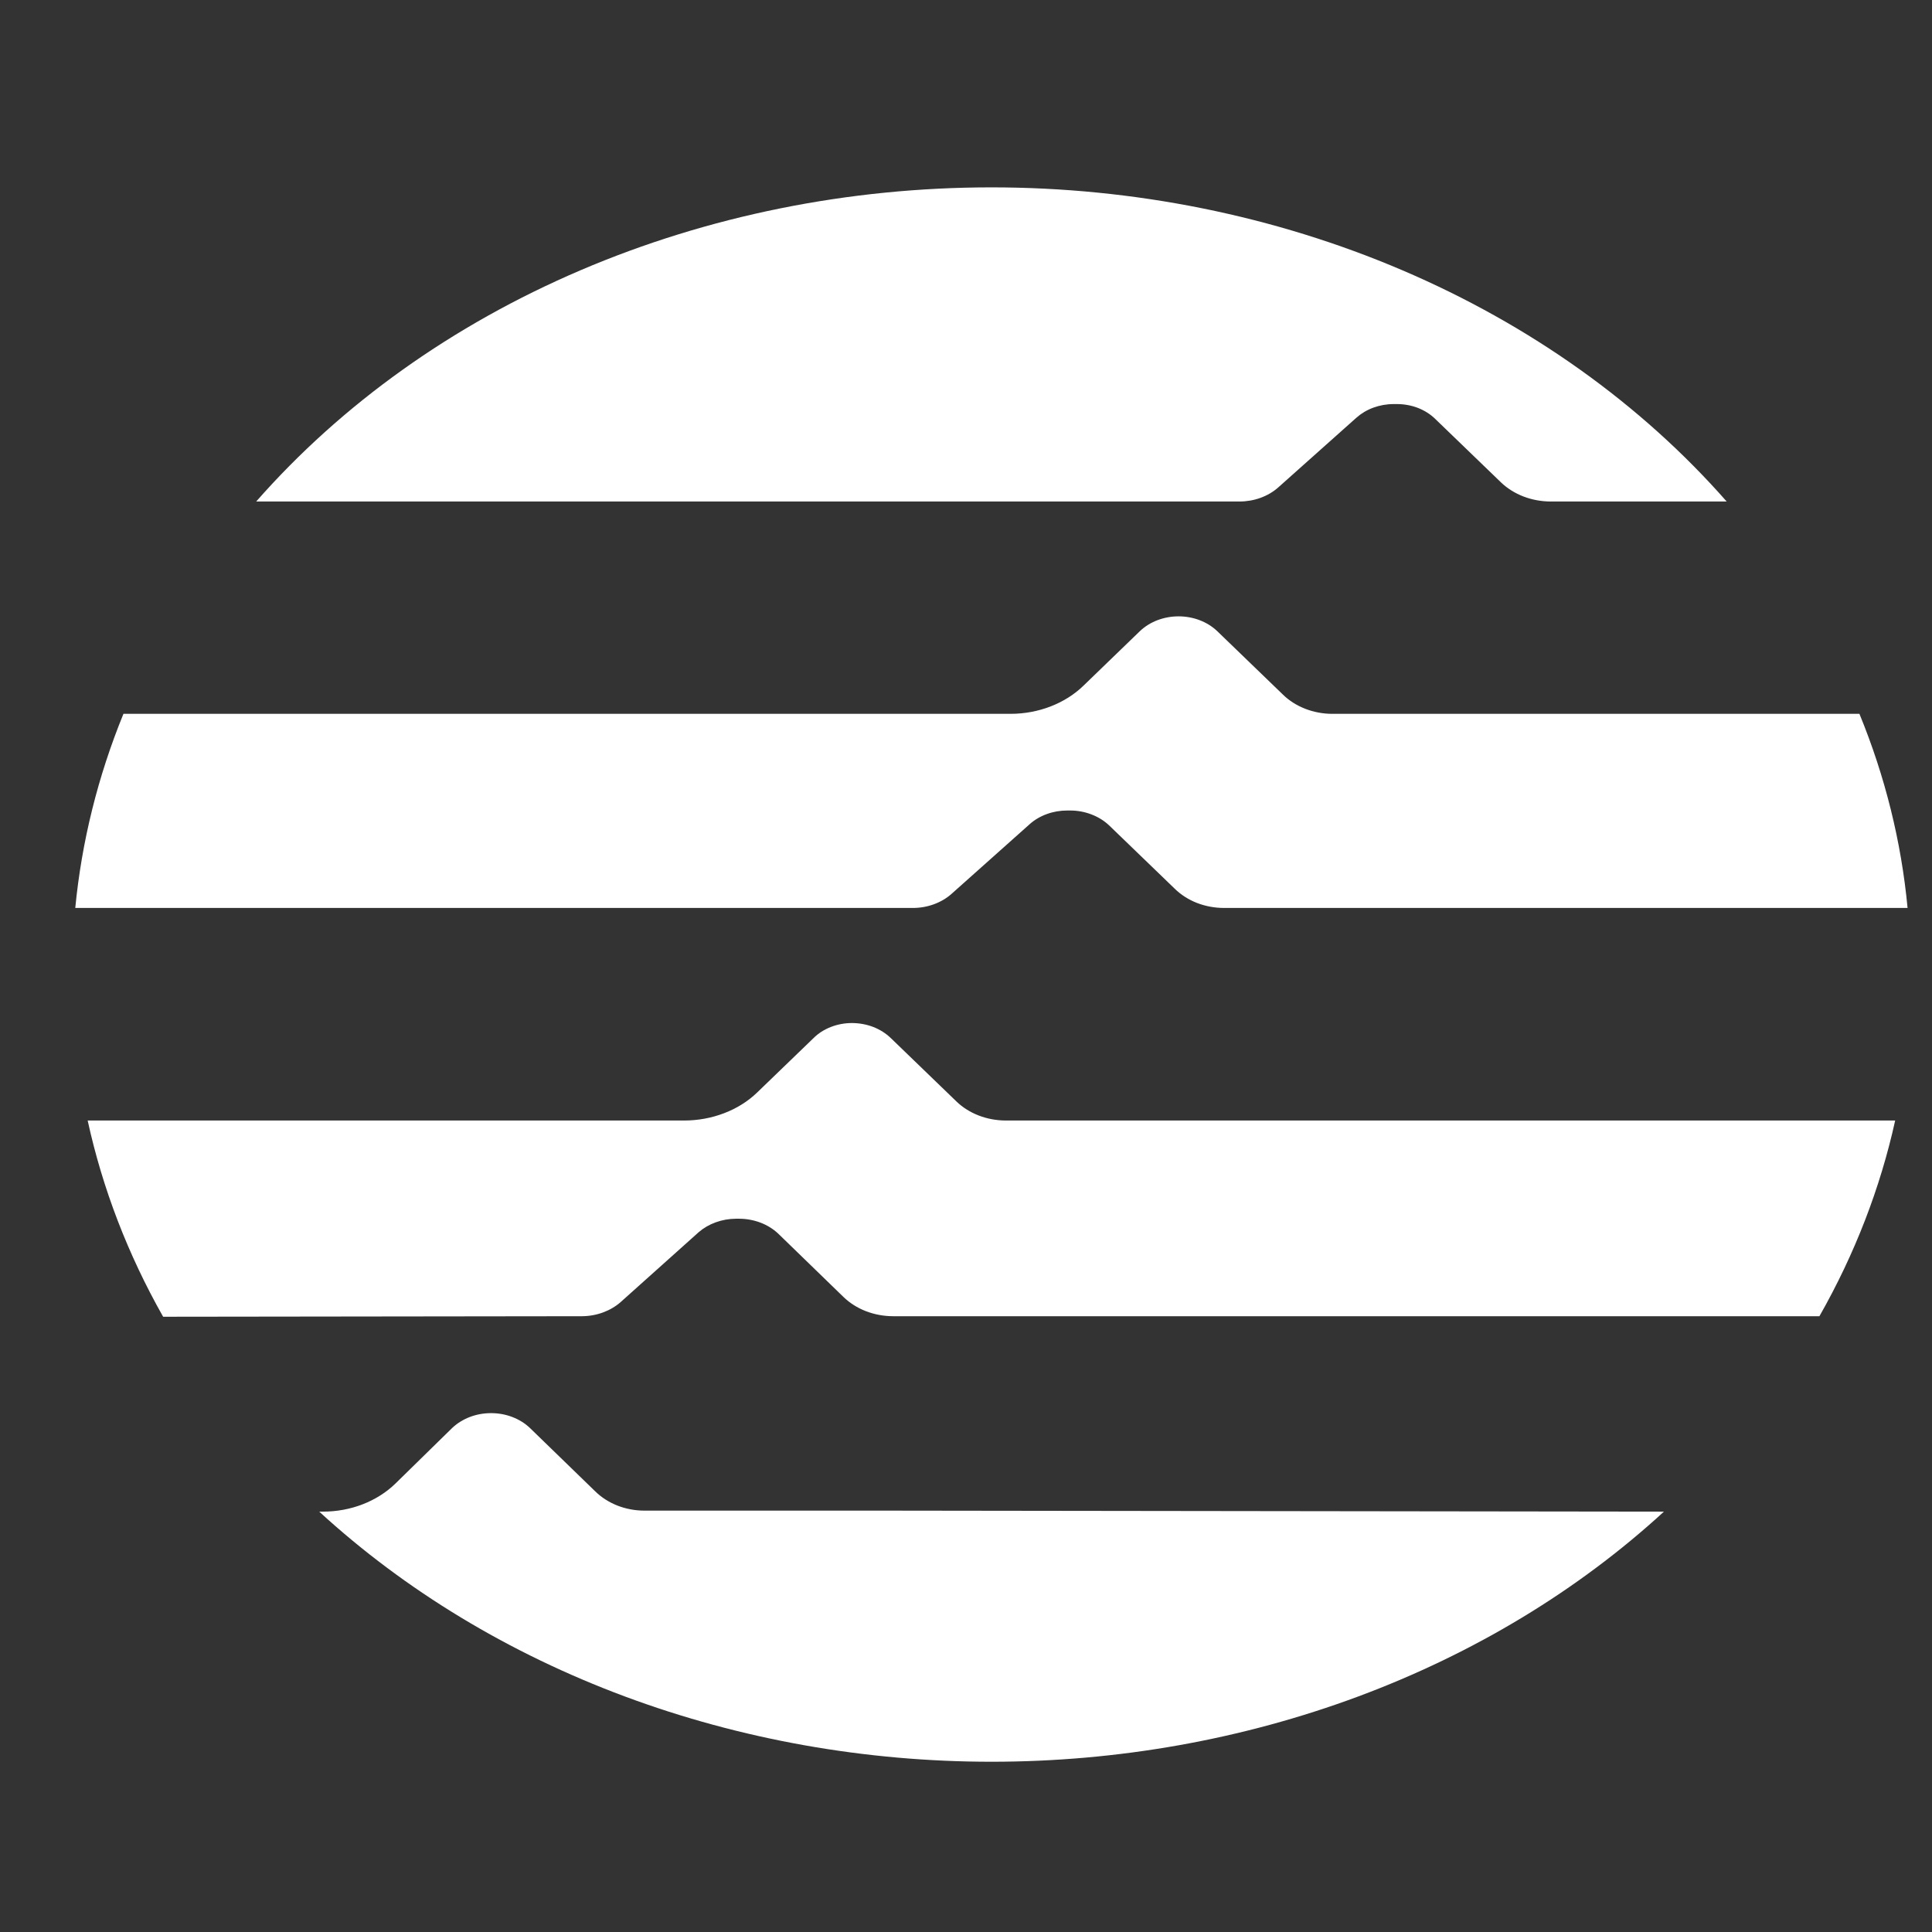 <svg width="48" height="48" viewBox="0 0 48 48" fill="none" xmlns="http://www.w3.org/2000/svg">
<rect x="0" y="0" width="48" height="48" fill="#333333" stroke="none"/>
<g clip-path="url(#clip0_316_5359)">
<path d="M37.131 17.735H33.102C32.87 17.735 32.64 17.692 32.429 17.61C32.217 17.527 32.028 17.408 31.875 17.258L30.241 15.68C30.12 15.565 29.972 15.472 29.807 15.409C29.642 15.346 29.462 15.313 29.281 15.313C29.1 15.313 28.921 15.346 28.755 15.409C28.59 15.472 28.442 15.565 28.321 15.68L26.921 17.033C26.695 17.253 26.417 17.429 26.105 17.55C25.794 17.671 25.456 17.734 25.113 17.735H3.067C2.431 19.293 2.029 20.913 1.87 22.558H22.681C22.862 22.558 23.04 22.526 23.206 22.465C23.371 22.404 23.521 22.316 23.645 22.204L25.588 20.471C25.708 20.365 25.852 20.281 26.011 20.224C26.17 20.166 26.341 20.137 26.514 20.137H26.589C26.771 20.137 26.95 20.17 27.116 20.234C27.282 20.297 27.431 20.389 27.553 20.504L29.187 22.081C29.34 22.231 29.529 22.352 29.74 22.434C29.952 22.516 30.182 22.558 30.415 22.558H47.393C47.238 20.913 46.836 19.292 46.197 17.735H37.161H37.131ZM14.459 32.701C14.639 32.7 14.817 32.668 14.983 32.607C15.148 32.546 15.298 32.458 15.423 32.347L17.358 30.614C17.479 30.509 17.623 30.425 17.782 30.368C17.941 30.31 18.111 30.28 18.284 30.279H18.367C18.549 30.28 18.728 30.313 18.894 30.376C19.06 30.439 19.209 30.532 19.331 30.646L20.957 32.224C21.111 32.373 21.3 32.493 21.511 32.575C21.723 32.657 21.952 32.7 22.184 32.701H45.203C46.08 31.159 46.713 29.524 47.085 27.839H24.985C24.755 27.838 24.527 27.796 24.317 27.715C24.107 27.634 23.919 27.516 23.766 27.369L22.132 25.791C22.011 25.674 21.863 25.58 21.697 25.515C21.531 25.451 21.35 25.418 21.168 25.417C20.987 25.417 20.807 25.45 20.642 25.515C20.477 25.579 20.33 25.673 20.212 25.791L18.811 27.143C18.584 27.362 18.304 27.538 17.991 27.657C17.678 27.777 17.339 27.839 16.997 27.839H2.178C2.547 29.528 3.177 31.167 4.053 32.714L14.459 32.701ZM30.791 12.46C30.972 12.46 31.152 12.429 31.319 12.368C31.486 12.307 31.637 12.218 31.762 12.106L33.697 10.38C33.817 10.273 33.96 10.187 34.12 10.128C34.279 10.07 34.45 10.039 34.624 10.039H34.706C34.888 10.039 35.067 10.072 35.232 10.136C35.397 10.201 35.544 10.295 35.663 10.413L37.297 11.99C37.452 12.137 37.641 12.255 37.852 12.336C38.064 12.417 38.292 12.459 38.524 12.46H42.899C40.77 10.037 38.012 8.07 34.842 6.715C31.671 5.36 28.176 4.655 24.632 4.655C21.088 4.655 17.592 5.36 14.422 6.715C11.251 8.07 8.493 10.037 6.365 12.46H30.791ZM21.996 37.531H16.01C15.779 37.531 15.55 37.488 15.34 37.406C15.13 37.323 14.942 37.203 14.79 37.054L13.164 35.476C13.043 35.361 12.894 35.268 12.728 35.205C12.562 35.141 12.382 35.109 12.2 35.109C12.018 35.109 11.839 35.141 11.672 35.205C11.507 35.268 11.358 35.361 11.236 35.476L9.828 36.855C9.603 37.075 9.325 37.252 9.013 37.373C8.702 37.494 8.364 37.556 8.021 37.556H7.931C10.068 39.517 12.654 41.08 15.527 42.149C18.401 43.218 21.502 43.77 24.635 43.77C27.769 43.77 30.869 43.218 33.743 42.149C36.617 41.08 39.203 39.517 41.34 37.556L21.996 37.531ZM-76.386 42.483L-81.032 32.823H-101.806L-106.452 42.483H-111.828L-91.453 5.943L-71.01 42.483H-76.386ZM-100.052 29.159H-82.846L-91.498 13.581L-100.052 29.159ZM-63.586 42.483V5.943H-51.689C-42.39 5.943 -37.503 9.582 -37.503 16.453C-37.503 23.06 -42.691 26.886 -51.749 26.886H-58.571V42.483H-63.586ZM-58.571 23.06H-52.894C-45.71 23.06 -42.555 21.051 -42.555 16.453C-42.555 11.7 -45.755 9.736 -52.879 9.736H-58.571V23.06ZM-19.296 9.839H-34.032V5.917H0.446V9.839H-14.289V42.483H-19.296V9.839ZM54.457 35.818L58.771 33.313L59.103 33.905C61.76 38.039 64.658 39.701 69.064 39.701C73.958 39.701 77.399 36.809 77.399 33.293C77.399 29.99 75.464 27.768 67.738 25.031C58.861 21.882 55.842 18.63 55.842 13.98C55.842 8.918 60.495 4.964 68.521 4.964C74.44 4.964 78.484 7.128 80.781 10.644L77.279 12.711L76.254 12.499C74.44 10.078 72.204 8.68 68.402 8.68C63.756 8.68 61.038 10.902 61.038 13.896C61.038 16.685 62.784 18.288 70.337 21.232C80.177 25.05 82.595 28.199 82.595 33.261C82.595 38.786 77.037 43.488 69.125 43.488C62.483 43.488 57.898 41.317 54.457 35.843" fill="white"/>
</g>
<defs>
<clipPath id="clip0_316_5359">
<rect width="46.784" height="47.071" fill="white" transform="translate(0.879 0.666)"/>
</clipPath>
</defs>
</svg>
